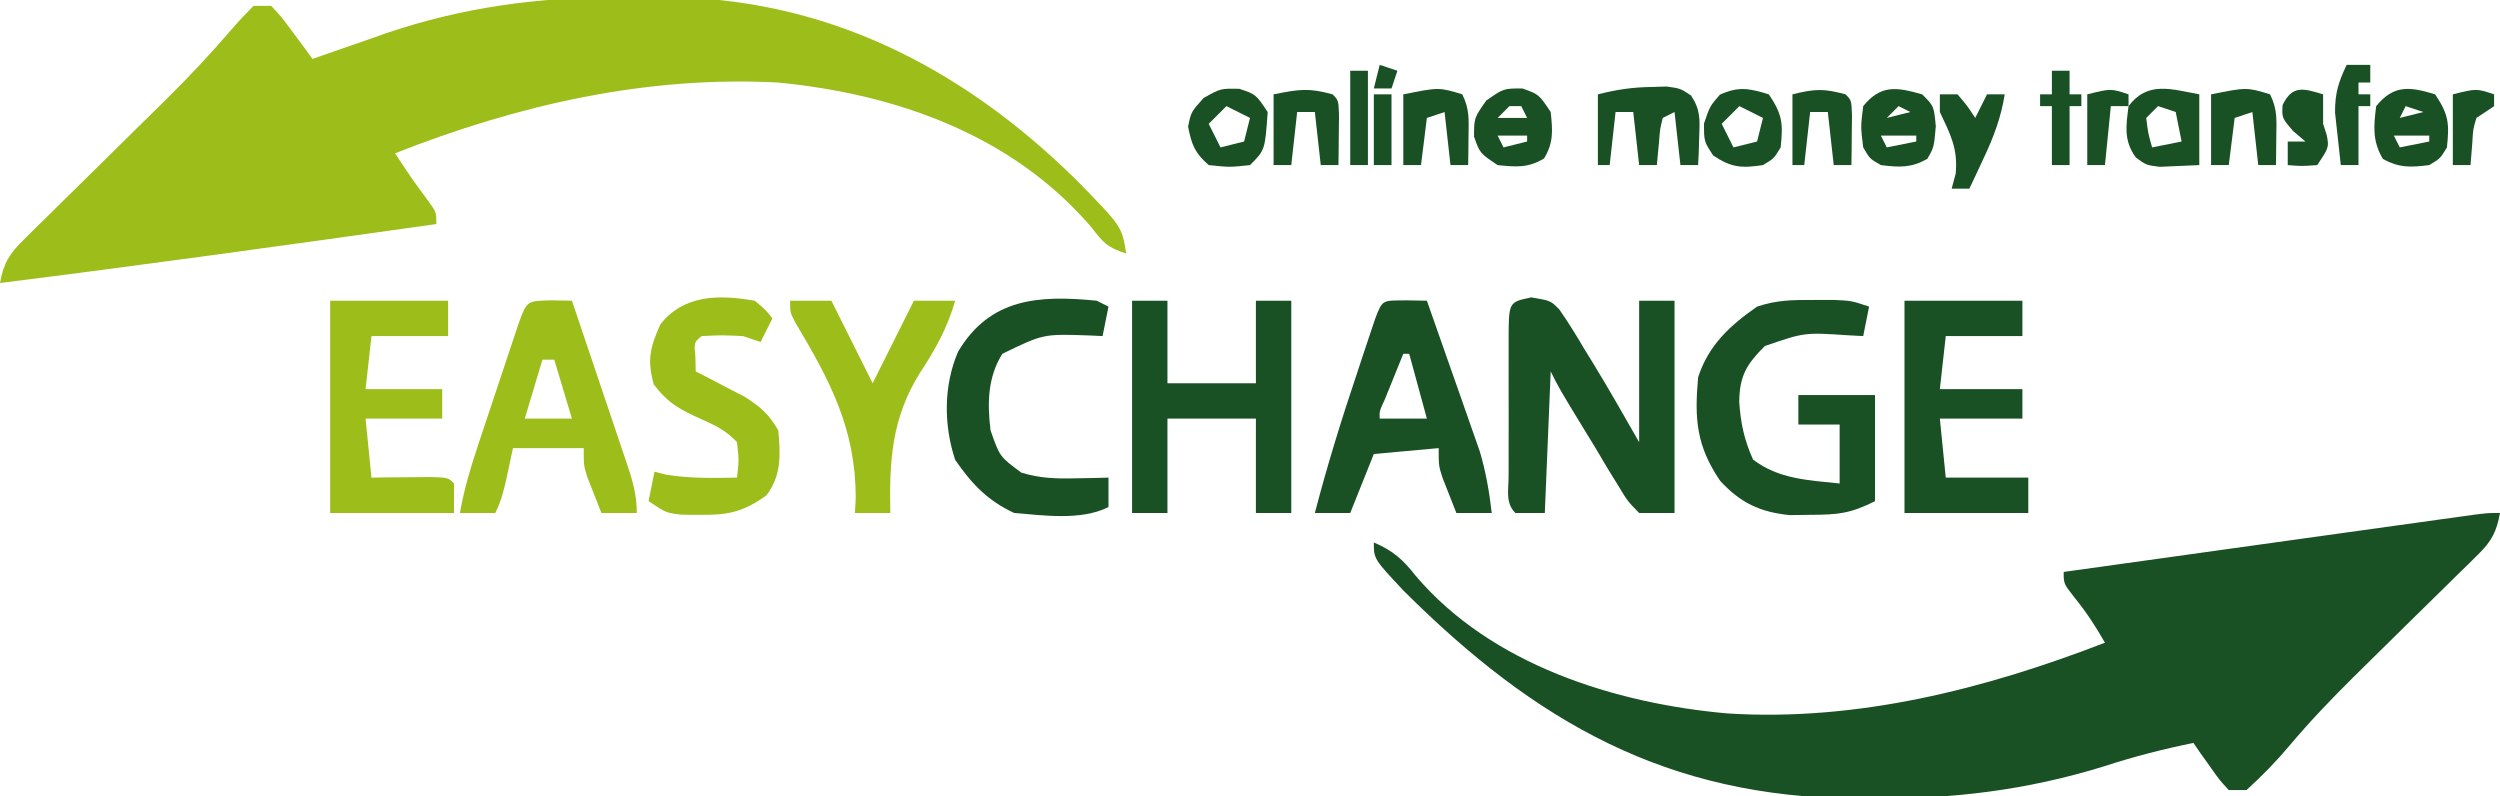 <?xml version="1.0" encoding="UTF-8"?>
<svg version="1.1" xmlns="http://www.w3.org/2000/svg" width="424" height="135">
<path d="M0 0 C2.207 0.009 4.412 -0.02 6.619 -0.052 C34.329 -0.187 57.739 11.692 77.246 30.896 C85.053 38.856 85.053 38.856 85.773 43.446 C82.428 42.331 81.931 41.633 79.836 38.946 C66.417 23.318 46.807 16.404 26.773 14.446 C4.346 13.257 -17.429 18.246 -38.227 26.446 C-35.459 30.647 -35.459 30.647 -32.477 34.696 C-31.227 36.446 -31.227 36.446 -31.227 38.446 C-55.876 41.922 -80.528 45.341 -105.227 48.446 C-104.644 45.085 -103.614 43.466 -101.195 41.09 C-100.557 40.455 -99.919 39.82 -99.262 39.167 C-98.22 38.153 -98.22 38.153 -97.156 37.118 C-96.442 36.41 -95.728 35.702 -94.991 34.973 C-92.702 32.707 -90.402 30.451 -88.102 28.196 C-85.824 25.954 -83.549 23.709 -81.276 21.462 C-79.863 20.065 -78.446 18.671 -77.026 17.281 C-73.057 13.371 -69.302 9.346 -65.677 5.115 C-64.576 3.848 -63.414 2.633 -62.227 1.446 C-61.237 1.446 -60.247 1.446 -59.227 1.446 C-57.403 3.415 -57.403 3.415 -55.539 5.946 C-54.917 6.781 -54.294 7.617 -53.653 8.477 C-53.182 9.127 -52.712 9.777 -52.227 10.446 C-51.674 10.25 -51.122 10.053 -50.553 9.851 C-47.948 8.933 -45.338 8.033 -42.727 7.134 C-41.859 6.825 -40.992 6.516 -40.098 6.198 C-26.878 1.68 -13.907 -0.081 0 0 Z " fill="#9DBD1A" transform="translate(105.227,-0.446)"/>
<path d="M0 0 C-0.577 3.139 -1.392 4.762 -3.665 6.989 C-4.501 7.821 -4.501 7.821 -5.355 8.669 C-5.962 9.258 -6.57 9.847 -7.195 10.453 C-7.821 11.072 -8.447 11.691 -9.091 12.329 C-11.096 14.31 -13.11 16.28 -15.125 18.25 C-17.756 20.835 -20.383 23.424 -23.008 26.016 C-23.635 26.634 -24.262 27.253 -24.909 27.891 C-28.656 31.607 -32.277 35.382 -35.674 39.427 C-37.969 42.15 -40.363 44.602 -43 47 C-43.99 47 -44.98 47 -46 47 C-47.605 45.25 -47.605 45.25 -49.188 43 C-49.717 42.258 -50.247 41.515 -50.793 40.75 C-51.191 40.172 -51.59 39.595 -52 39 C-57.143 40.046 -62.071 41.313 -67.062 42.938 C-80.343 47.062 -93.117 48.56 -106.938 48.438 C-107.68 48.434 -108.423 48.431 -109.189 48.427 C-141.188 48.217 -163.528 35.533 -185.871 13.262 C-191 7.813 -191 7.813 -191 5 C-187.741 6.39 -186.045 7.912 -183.875 10.688 C-171.046 25.75 -150.097 32.311 -131 34 C-109.049 35.39 -87.344 29.875 -67 22 C-68.575 19.244 -70.179 16.78 -72.188 14.312 C-74 12 -74 12 -74 10 C-60.576 8.124 -47.151 6.251 -33.726 4.38 C-31.201 4.028 -28.675 3.676 -26.149 3.323 C-22.079 2.755 -18.008 2.19 -13.938 1.625 C-12.141 1.374 -12.141 1.374 -10.308 1.118 C-9.225 0.968 -8.143 0.818 -7.027 0.664 C-6.097 0.535 -5.166 0.405 -4.207 0.272 C-2 0 -2 0 0 0 Z " fill="#195125" transform="translate(424,87)"/>
<path d="M0 0 C3.289 0.566 3.289 0.566 4.747 2.051 C6.247 4.191 7.594 6.374 8.914 8.629 C9.378 9.381 9.842 10.133 10.32 10.908 C13.077 15.406 15.671 19.985 18.289 24.566 C18.289 16.646 18.289 8.726 18.289 0.566 C20.269 0.566 22.249 0.566 24.289 0.566 C24.289 12.446 24.289 24.326 24.289 36.566 C22.309 36.566 20.329 36.566 18.289 36.566 C16.339 34.579 16.339 34.579 14.676 31.824 C14.068 30.841 13.46 29.857 12.834 28.844 C12.221 27.803 11.608 26.763 10.977 25.691 C10.344 24.659 9.712 23.626 9.061 22.562 C4.765 15.519 4.765 15.519 3.289 12.566 C2.959 20.486 2.629 28.406 2.289 36.566 C0.639 36.566 -1.011 36.566 -2.711 36.566 C-4.444 34.833 -3.839 32.604 -3.85 30.295 C-3.848 29.56 -3.846 28.824 -3.844 28.066 C-3.845 27.316 -3.846 26.565 -3.847 25.791 C-3.847 24.201 -3.845 22.61 -3.841 21.02 C-3.836 18.577 -3.841 16.134 -3.848 13.691 C-3.847 12.15 -3.846 10.608 -3.844 9.066 C-3.846 8.331 -3.848 7.596 -3.85 6.838 C-3.822 0.798 -3.822 0.798 0 0 Z " fill="#195125" transform="translate(259.711,50.434)"/>
<path d="M0 0 C1.145 -0.003 2.289 -0.005 3.469 -0.008 C6.5 0.125 6.5 0.125 9.5 1.125 C9.17 2.775 8.84 4.425 8.5 6.125 C7.631 6.079 6.762 6.032 5.867 5.984 C-1.449 5.495 -1.449 5.495 -8.188 7.812 C-11.276 10.901 -12.471 12.853 -12.527 17.27 C-12.293 20.897 -11.675 23.734 -10.188 27.062 C-5.857 30.386 -0.826 30.564 4.5 31.125 C4.5 27.825 4.5 24.525 4.5 21.125 C2.19 21.125 -0.12 21.125 -2.5 21.125 C-2.5 19.475 -2.5 17.825 -2.5 16.125 C1.79 16.125 6.08 16.125 10.5 16.125 C10.5 22.065 10.5 28.005 10.5 34.125 C6.298 36.226 4.233 36.423 -0.375 36.438 C-1.569 36.454 -2.762 36.471 -3.992 36.488 C-9.04 35.966 -12.314 34.41 -15.75 30.688 C-19.777 24.791 -20.139 20.207 -19.5 13.125 C-17.752 7.676 -14.107 4.34 -9.5 1.125 C-6.138 0.004 -3.537 -0.008 0 0 Z " fill="#195125" transform="translate(307.5,50.875)"/>
<path d="M0 0 C1.98 0 3.96 0 6 0 C6 4.62 6 9.24 6 14 C10.95 14 15.9 14 21 14 C21 9.38 21 4.76 21 0 C22.98 0 24.96 0 27 0 C27 11.88 27 23.76 27 36 C25.02 36 23.04 36 21 36 C21 30.72 21 25.44 21 20 C16.05 20 11.1 20 6 20 C6 25.28 6 30.56 6 36 C4.02 36 2.04 36 0 36 C0 24.12 0 12.24 0 0 Z " fill="#195125" transform="translate(192,51)"/>
<path d="M0 0 C1.134 0.021 2.269 0.041 3.438 0.062 C4.852 4.062 6.257 8.063 7.655 12.068 C8.131 13.428 8.609 14.786 9.09 16.144 C9.783 18.106 10.469 20.07 11.152 22.035 C11.566 23.213 11.98 24.392 12.406 25.606 C13.447 29.096 14.016 32.45 14.438 36.062 C12.457 36.062 10.477 36.062 8.438 36.062 C7.931 34.794 7.433 33.523 6.938 32.25 C6.659 31.542 6.381 30.835 6.094 30.105 C5.438 28.062 5.438 28.062 5.438 25.062 C1.808 25.392 -1.823 25.723 -5.562 26.062 C-6.883 29.363 -8.203 32.663 -9.562 36.062 C-11.543 36.062 -13.523 36.062 -15.562 36.062 C-13.483 28.081 -11.063 20.255 -8.438 12.438 C-8.078 11.351 -7.718 10.264 -7.348 9.145 C-6.831 7.6 -6.831 7.6 -6.305 6.023 C-5.994 5.093 -5.683 4.163 -5.363 3.205 C-4.055 -0.297 -4.056 0.071 0 0 Z M-0.562 9.062 C-1.231 10.707 -1.897 12.354 -2.562 14 C-2.934 14.917 -3.305 15.833 -3.688 16.777 C-4.622 18.81 -4.622 18.81 -4.562 20.062 C-1.923 20.062 0.718 20.062 3.438 20.062 C2.447 16.433 1.458 12.803 0.438 9.062 C0.107 9.062 -0.223 9.062 -0.562 9.062 Z " fill="#195125" transform="translate(238.562,50.938)"/>
<path d="M0 0 C1.134 0.021 2.269 0.041 3.438 0.062 C5.01 4.705 6.576 9.35 8.137 13.997 C8.669 15.577 9.203 17.158 9.738 18.737 C10.507 21.007 11.269 23.279 12.031 25.551 C12.272 26.257 12.512 26.963 12.76 27.691 C13.733 30.609 14.438 32.964 14.438 36.062 C12.457 36.062 10.477 36.062 8.438 36.062 C7.931 34.794 7.433 33.523 6.938 32.25 C6.659 31.542 6.381 30.835 6.094 30.105 C5.438 28.062 5.438 28.062 5.438 25.062 C1.478 25.062 -2.482 25.062 -6.562 25.062 C-6.872 26.506 -7.181 27.95 -7.5 29.438 C-8.017 31.852 -8.457 33.852 -9.562 36.062 C-11.543 36.062 -13.523 36.062 -15.562 36.062 C-14.839 31.915 -13.641 28.04 -12.312 24.047 C-12.094 23.39 -11.876 22.734 -11.651 22.058 C-11.192 20.679 -10.732 19.301 -10.27 17.923 C-9.561 15.807 -8.858 13.689 -8.156 11.57 C-7.709 10.229 -7.261 8.888 -6.812 7.547 C-6.405 6.327 -5.998 5.107 -5.578 3.851 C-4.202 0.074 -4.202 0.074 0 0 Z M-1.562 10.062 C-2.553 13.363 -3.542 16.663 -4.562 20.062 C-1.923 20.062 0.718 20.062 3.438 20.062 C2.447 16.762 1.458 13.463 0.438 10.062 C-0.223 10.062 -0.882 10.062 -1.562 10.062 Z " fill="#9DBD1A" transform="translate(93.562,50.938)"/>
<path d="M0 0 C6.6 0 13.2 0 20 0 C20 1.98 20 3.96 20 6 C15.71 6 11.42 6 7 6 C6.67 8.97 6.34 11.94 6 15 C10.62 15 15.24 15 20 15 C20 16.65 20 18.3 20 20 C15.38 20 10.76 20 6 20 C6.33 23.3 6.66 26.6 7 30 C11.62 30 16.24 30 21 30 C21 31.98 21 33.96 21 36 C14.07 36 7.14 36 0 36 C0 24.12 0 12.24 0 0 Z " fill="#195125" transform="translate(323,51)"/>
<path d="M0 0 C6.6 0 13.2 0 20 0 C20 1.98 20 3.96 20 6 C15.71 6 11.42 6 7 6 C6.67 8.97 6.34 11.94 6 15 C10.29 15 14.58 15 19 15 C19 16.65 19 18.3 19 20 C14.71 20 10.42 20 6 20 C6.33 23.3 6.66 26.6 7 30 C8.39 29.983 8.39 29.983 9.809 29.965 C11.006 29.956 12.204 29.947 13.438 29.938 C14.632 29.926 15.827 29.914 17.059 29.902 C20 30 20 30 21 31 C21 32.65 21 34.3 21 36 C14.07 36 7.14 36 0 36 C0 24.12 0 12.24 0 0 Z " fill="#9DBD1A" transform="translate(56,51)"/>
<path d="M0 0 C1.836 1.527 1.836 1.527 3 3 C2.34 4.32 1.68 5.64 1 7 C0.01 6.67 -0.98 6.34 -2 6 C-5.583 5.833 -5.583 5.833 -9 6 C-10.296 7.066 -10.296 7.066 -10.062 9.562 C-10.042 10.367 -10.021 11.171 -10 12 C-8.861 12.58 -8.861 12.58 -7.699 13.172 C-6.705 13.693 -5.711 14.213 -4.688 14.75 C-3.701 15.26 -2.715 15.771 -1.699 16.297 C1.001 18.001 2.414 19.254 4 22 C4.37 26.147 4.562 29.584 2 33 C-1.805 35.751 -4.456 36.389 -9.125 36.312 C-10.159 36.309 -11.193 36.305 -12.258 36.301 C-15 36 -15 36 -18 34 C-17.67 32.35 -17.34 30.7 -17 29 C-16.361 29.165 -15.721 29.33 -15.062 29.5 C-11.024 30.159 -7.082 30.08 -3 30 C-2.666 27.126 -2.666 27.126 -3 24 C-4.767 22.085 -6.574 21.188 -8.941 20.145 C-12.584 18.501 -14.667 17.441 -17.125 14.188 C-18.271 10.012 -17.75 7.937 -16 4 C-11.958 -1.086 -6.049 -1.039 0 0 Z " fill="#9DBD1A" transform="translate(128,51)"/>
<path d="M0 0 C0.66 0.33 1.32 0.66 2 1 C1.67 2.65 1.34 4.3 1 6 C0.276 5.965 -0.449 5.93 -1.195 5.895 C-9.056 5.622 -9.056 5.622 -16 9 C-18.496 12.97 -18.572 17.43 -18 22 C-16.441 26.46 -16.441 26.46 -12.781 29.156 C-9.609 30.119 -6.996 30.198 -3.688 30.125 C-2.619 30.107 -1.55 30.089 -0.449 30.07 C0.763 30.036 0.763 30.036 2 30 C2 31.65 2 33.3 2 35 C-2.648 37.324 -8.941 36.415 -14 36 C-18.535 33.889 -21.165 31.094 -24 27 C-25.964 21.107 -25.986 14.375 -23.5 8.625 C-18.099 -0.458 -9.818 -0.973 0 0 Z " fill="#195125" transform="translate(186,51)"/>
<path d="M0 0 C2.31 0 4.62 0 7 0 C9.31 4.62 11.62 9.24 14 14 C16.31 9.38 18.62 4.76 21 0 C23.31 0 25.62 0 28 0 C26.645 4.725 24.62 8.276 21.938 12.375 C17.215 20.016 16.817 27.187 17 36 C15.02 36 13.04 36 11 36 C11.044 35.138 11.088 34.275 11.133 33.387 C11.108 21.732 6.812 13.617 0.902 3.733 C0 2 0 2 0 0 Z " fill="#9DBD1A" transform="translate(134,51)"/>
<path d="M0 0 C0.857 -0.026 1.714 -0.052 2.598 -0.078 C4.938 0.25 4.938 0.25 6.734 1.441 C8.358 3.881 8.238 5.534 8.125 8.438 C8.098 9.339 8.071 10.24 8.043 11.168 C8.008 11.855 7.973 12.542 7.938 13.25 C6.947 13.25 5.957 13.25 4.938 13.25 C4.607 10.28 4.277 7.31 3.938 4.25 C2.947 4.745 2.947 4.745 1.938 5.25 C1.472 7.145 1.472 7.145 1.312 9.312 C1.189 10.612 1.065 11.911 0.938 13.25 C-0.052 13.25 -1.042 13.25 -2.062 13.25 C-2.393 10.28 -2.723 7.31 -3.062 4.25 C-4.053 4.25 -5.043 4.25 -6.062 4.25 C-6.393 7.22 -6.723 10.19 -7.062 13.25 C-7.723 13.25 -8.383 13.25 -9.062 13.25 C-9.062 9.29 -9.062 5.33 -9.062 1.25 C-5.795 0.433 -3.312 0.06 0 0 Z " fill="#195125" transform="translate(280.062,14.75)"/>
<path d="M0 0 C2.812 1 2.812 1 4.812 4 C5.138 7.12 5.324 9.147 3.688 11.875 C0.96 13.512 -1.067 13.325 -4.188 13 C-7.188 11 -7.188 11 -8.188 8.188 C-8.188 5 -8.188 5 -6.125 2.062 C-3.188 0 -3.188 0 0 0 Z M-2.188 3 C-2.848 3.66 -3.507 4.32 -4.188 5 C-2.538 5 -0.887 5 0.812 5 C0.482 4.34 0.152 3.68 -0.188 3 C-0.848 3 -1.508 3 -2.188 3 Z M-4.188 8 C-3.857 8.66 -3.527 9.32 -3.188 10 C-1.867 9.67 -0.547 9.34 0.812 9 C0.812 8.67 0.812 8.34 0.812 8 C-0.838 8 -2.487 8 -4.188 8 Z " fill="#195125" transform="translate(258.188,15)"/>
<path d="M0 0 C2 2 2 2 2.312 5.438 C2 9 2 9 0.875 10.938 C-1.89 12.504 -3.882 12.39 -7 12 C-8.875 10.938 -8.875 10.938 -10 9 C-10.438 5.5 -10.438 5.5 -10 2 C-7.003 -1.689 -4.341 -1.227 0 0 Z M-4 2 C-4.66 2.66 -5.32 3.32 -6 4 C-4.68 3.67 -3.36 3.34 -2 3 C-2.66 2.67 -3.32 2.34 -4 2 Z M-7 7 C-6.67 7.66 -6.34 8.32 -6 9 C-4.35 8.67 -2.7 8.34 -1 8 C-1 7.67 -1 7.34 -1 7 C-2.98 7 -4.96 7 -7 7 Z " fill="#195125" transform="translate(326,16)"/>
<path d="M0 0 C2.313 3.469 2.425 4.922 2 9 C0.875 10.875 0.875 10.875 -1 12 C-4.118 12.39 -6.11 12.504 -8.875 10.938 C-10.662 7.859 -10.434 5.471 -10 2 C-7.02 -1.668 -4.313 -1.313 0 0 Z M-5 2 C-5.33 2.66 -5.66 3.32 -6 4 C-4.68 3.67 -3.36 3.34 -2 3 C-2.99 2.67 -3.98 2.34 -5 2 Z M-7 7 C-6.67 7.66 -6.34 8.32 -6 9 C-4.35 8.67 -2.7 8.34 -1 8 C-1 7.67 -1 7.34 -1 7 C-2.98 7 -4.96 7 -7 7 Z " fill="#195125" transform="translate(413,16)"/>
<path d="M0 0 C0 3.96 0 7.92 0 12 C-1.423 12.062 -2.846 12.124 -4.312 12.188 C-5.513 12.24 -5.513 12.24 -6.738 12.293 C-9 12 -9 12 -10.766 10.707 C-12.838 7.841 -12.425 5.399 -12 2 C-8.769 -2.308 -4.726 -0.867 0 0 Z M-7 2 C-7.66 2.66 -8.32 3.32 -9 4 C-8.68 6.603 -8.68 6.603 -8 9 C-6.35 8.67 -4.7 8.34 -3 8 C-3.33 6.35 -3.66 4.7 -4 3 C-4.99 2.67 -5.98 2.34 -7 2 Z " fill="#195125" transform="translate(373,16)"/>
<path d="M0 0 C2.313 3.469 2.425 4.922 2 9 C0.875 10.875 0.875 10.875 -1 12 C-4.653 12.544 -6.343 12.438 -9.438 10.375 C-11 8 -11 8 -11 4.938 C-10 2 -10 2 -8.312 0.062 C-5.138 -1.396 -3.301 -1.005 0 0 Z M-5 2 C-5.99 2.99 -6.98 3.98 -8 5 C-7.34 6.32 -6.68 7.64 -6 9 C-4.68 8.67 -3.36 8.34 -2 8 C-1.67 6.68 -1.34 5.36 -1 4 C-2.32 3.34 -3.64 2.68 -5 2 Z " fill="#195125" transform="translate(300,16)"/>
<path d="M0 0 C2.812 0.938 2.812 0.938 4.812 3.938 C4.36 10.39 4.36 10.39 1.812 12.938 C-1.625 13.312 -1.625 13.312 -5.188 12.938 C-7.562 10.869 -8.074 9.503 -8.688 6.438 C-8.188 3.938 -8.188 3.938 -6.062 1.562 C-3.188 -0.062 -3.188 -0.062 0 0 Z M-2.188 2.938 C-3.178 3.928 -4.168 4.918 -5.188 5.938 C-4.527 7.258 -3.868 8.578 -3.188 9.938 C-1.867 9.607 -0.547 9.277 0.812 8.938 C1.143 7.617 1.472 6.298 1.812 4.938 C0.492 4.277 -0.828 3.618 -2.188 2.938 Z " fill="#195125" transform="translate(210.188,15.062)"/>
<path d="M0 0 C1 1 1 1 1.098 3.504 C1.086 4.513 1.074 5.523 1.062 6.562 C1.053 7.574 1.044 8.586 1.035 9.629 C1.024 10.411 1.012 11.194 1 12 C0.01 12 -0.98 12 -2 12 C-2.33 9.03 -2.66 6.06 -3 3 C-3.99 3 -4.98 3 -6 3 C-6.33 5.97 -6.66 8.94 -7 12 C-7.99 12 -8.98 12 -10 12 C-10 8.04 -10 4.08 -10 0 C-5.665 -0.867 -4.009 -1.114 0 0 Z " fill="#195125" transform="translate(226,16)"/>
<path d="M0 0 C1.262 2.525 1.099 4.312 1.062 7.125 C1.053 8.035 1.044 8.945 1.035 9.883 C1.024 10.581 1.012 11.28 1 12 C0.01 12 -0.98 12 -2 12 C-2.33 9.03 -2.66 6.06 -3 3 C-3.99 3.33 -4.98 3.66 -6 4 C-6.33 6.64 -6.66 9.28 -7 12 C-7.99 12 -8.98 12 -10 12 C-10 8.04 -10 4.08 -10 0 C-3.956 -1.209 -3.956 -1.209 0 0 Z " fill="#195125" transform="translate(385,16)"/>
<path d="M0 0 C1.262 2.525 1.099 4.312 1.062 7.125 C1.053 8.035 1.044 8.945 1.035 9.883 C1.024 10.581 1.012 11.28 1 12 C0.01 12 -0.98 12 -2 12 C-2.33 9.03 -2.66 6.06 -3 3 C-3.99 3.33 -4.98 3.66 -6 4 C-6.33 6.64 -6.66 9.28 -7 12 C-7.99 12 -8.98 12 -10 12 C-10 8.04 -10 4.08 -10 0 C-3.956 -1.209 -3.956 -1.209 0 0 Z " fill="#195125" transform="translate(248,16)"/>
<path d="M0 0 C0.99 0 1.98 0 3 0 C4.688 2 4.688 2 6 4 C6.66 2.68 7.32 1.36 8 0 C8.99 0 9.98 0 11 0 C10.372 3.949 9.135 7.199 7.438 10.812 C6.982 11.788 6.527 12.764 6.059 13.77 C5.709 14.506 5.36 15.242 5 16 C4.01 16 3.02 16 2 16 C2.227 15.154 2.454 14.309 2.688 13.438 C3.076 9.168 1.806 6.829 0 3 C0 2.01 0 1.02 0 0 Z " fill="#195125" transform="translate(329,16)"/>
<path d="M0 0 C1 1 1 1 1.098 3.504 C1.086 4.513 1.074 5.523 1.062 6.562 C1.053 7.574 1.044 8.586 1.035 9.629 C1.024 10.411 1.012 11.194 1 12 C0.01 12 -0.98 12 -2 12 C-2.33 9.03 -2.66 6.06 -3 3 C-3.99 3 -4.98 3 -6 3 C-6.33 5.97 -6.66 8.94 -7 12 C-7.66 12 -8.32 12 -9 12 C-9 8.04 -9 4.08 -9 0 C-5.16 -0.96 -3.671 -0.992 0 0 Z " fill="#195125" transform="translate(313,16)"/>
<path d="M0 0 C0 1.667 0 3.333 0 5 C0.309 5.959 0.309 5.959 0.625 6.938 C1 9 1 9 -1 12 C-3.625 12.188 -3.625 12.188 -6 12 C-6 10.68 -6 9.36 -6 8 C-5.01 8 -4.02 8 -3 8 C-4.021 7.134 -4.021 7.134 -5.062 6.25 C-7 4 -7 4 -6.875 1.812 C-5.196 -1.665 -3.247 -0.974 0 0 Z " fill="#195125" transform="translate(394,16)"/>
<path d="M0 0 C1.32 0 2.64 0 4 0 C4 0.99 4 1.98 4 3 C3.34 3 2.68 3 2 3 C2 3.66 2 4.32 2 5 C2.66 5 3.32 5 4 5 C4 5.66 4 6.32 4 7 C3.34 7 2.68 7 2 7 C2 10.3 2 13.6 2 17 C1.01 17 0.02 17 -1 17 C-1.224 15.106 -1.428 13.21 -1.625 11.312 C-1.741 10.257 -1.857 9.201 -1.977 8.113 C-2.001 4.863 -1.409 2.898 0 0 Z " fill="#195125" transform="translate(398,11)"/>
<path d="M0 0 C0.99 0 1.98 0 3 0 C3 1.32 3 2.64 3 4 C3.66 4 4.32 4 5 4 C5 4.66 5 5.32 5 6 C4.34 6 3.68 6 3 6 C3 9.3 3 12.6 3 16 C2.01 16 1.02 16 0 16 C0 12.7 0 9.4 0 6 C-0.66 6 -1.32 6 -2 6 C-2 5.34 -2 4.68 -2 4 C-1.34 4 -0.68 4 0 4 C0 2.68 0 1.36 0 0 Z " fill="#195125" transform="translate(348,12)"/>
<path d="M0 0 C0 0.66 0 1.32 0 2 C-0.99 2.66 -1.98 3.32 -3 4 C-3.577 5.964 -3.577 5.964 -3.688 8.125 C-3.791 9.404 -3.894 10.682 -4 12 C-4.99 12 -5.98 12 -7 12 C-7 8.04 -7 4.08 -7 0 C-3 -1 -3 -1 0 0 Z " fill="#195125" transform="translate(423,16)"/>
<path d="M0 0 C0 0.66 0 1.32 0 2 C-0.99 2 -1.98 2 -3 2 C-3.33 5.3 -3.66 8.6 -4 12 C-4.99 12 -5.98 12 -7 12 C-7 8.04 -7 4.08 -7 0 C-3 -1 -3 -1 0 0 Z " fill="#195125" transform="translate(361,16)"/>
<path d="M0 0 C0.99 0 1.98 0 3 0 C3 5.28 3 10.56 3 16 C2.01 16 1.02 16 0 16 C0 10.72 0 5.44 0 0 Z " fill="#195125" transform="translate(229,12)"/>
<path d="M0 0 C0.99 0 1.98 0 3 0 C3 3.96 3 7.92 3 12 C2.01 12 1.02 12 0 12 C0 8.04 0 4.08 0 0 Z " fill="#195125" transform="translate(233,16)"/>
<path d="M0 0 C0.99 0.33 1.98 0.66 3 1 C2.67 1.99 2.34 2.98 2 4 C1.01 4 0.02 4 -1 4 C-0.67 2.68 -0.34 1.36 0 0 Z " fill="#195125" transform="translate(234,11)"/>
</svg>
